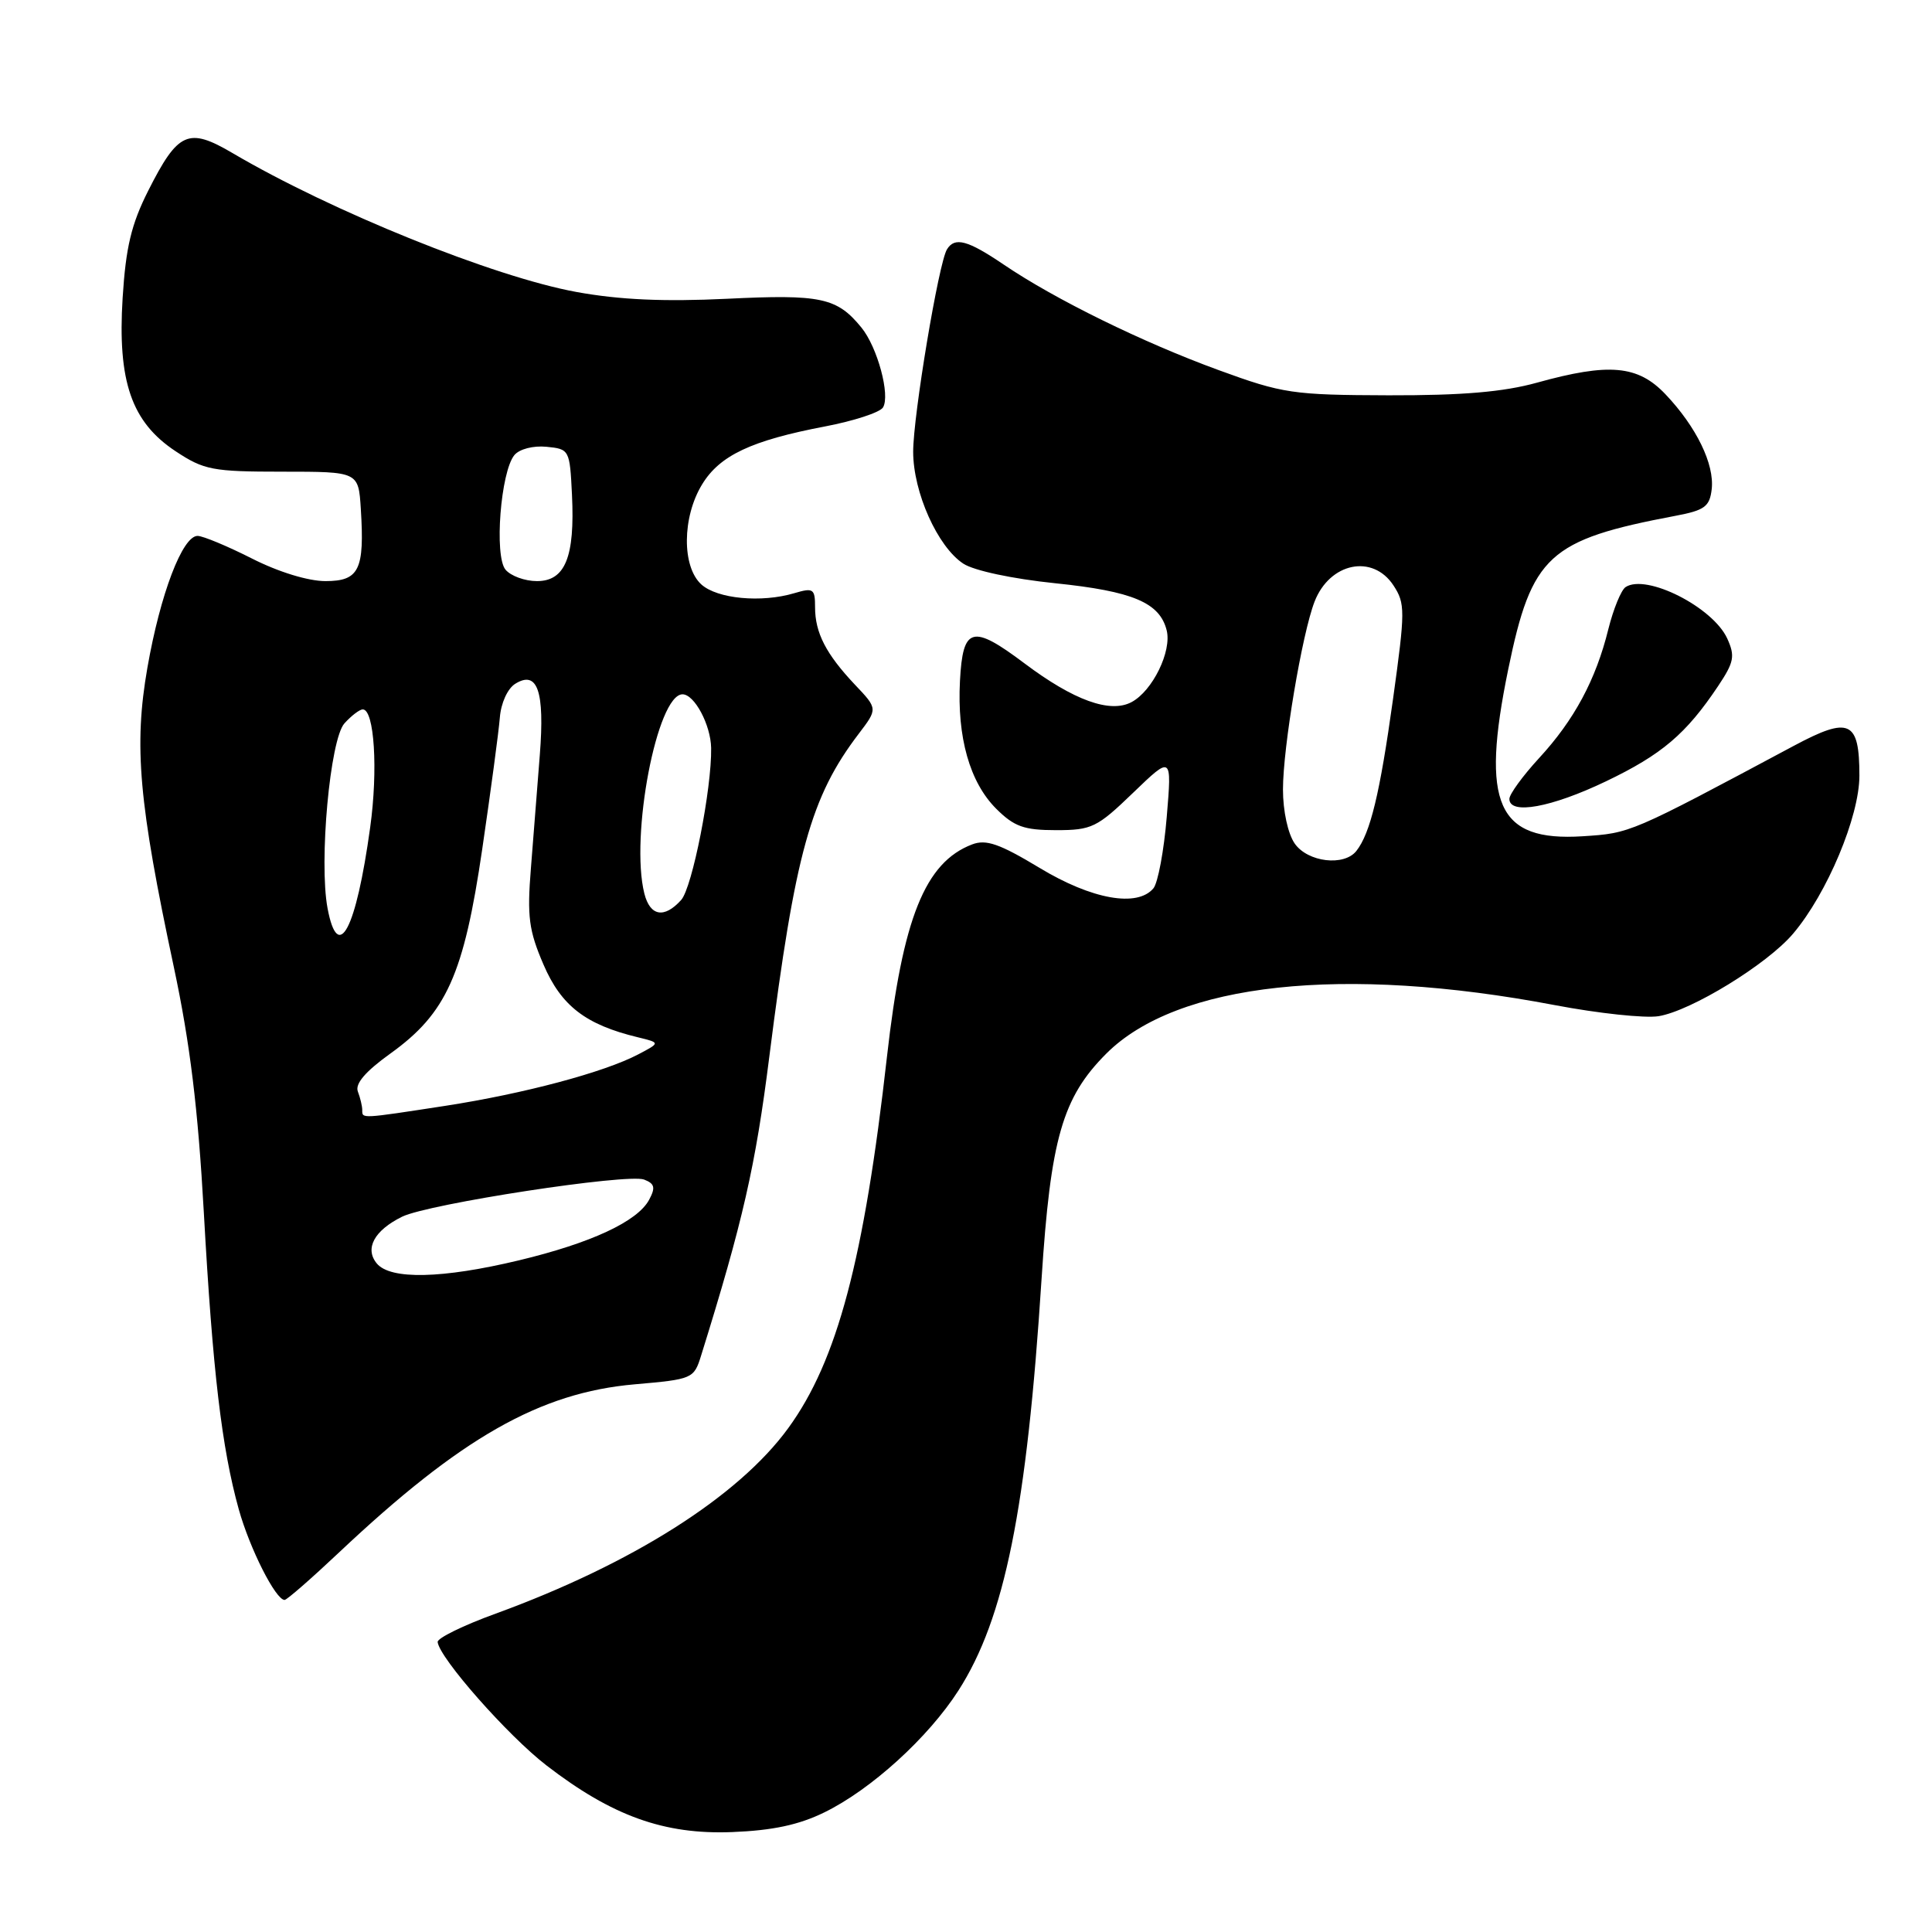 <?xml version="1.0" encoding="UTF-8" standalone="no"?>
<!DOCTYPE svg PUBLIC "-//W3C//DTD SVG 1.1//EN" "http://www.w3.org/Graphics/SVG/1.1/DTD/svg11.dtd" >
<svg xmlns="http://www.w3.org/2000/svg" xmlns:xlink="http://www.w3.org/1999/xlink" version="1.1" viewBox="0 0 256 256">
 <g >
 <path fill="currentColor"
d=" M 109.23 240.15 C 115.43 237.12 122.99 230.25 127.00 224.00 C 133.12 214.46 136.06 199.92 138.01 169.50 C 139.21 150.88 140.77 145.43 146.60 139.60 C 155.98 130.23 177.95 127.85 206.00 133.18 C 211.78 134.28 217.97 134.94 219.77 134.65 C 224.08 133.95 234.18 127.76 237.60 123.71 C 242.11 118.39 246.38 108.19 246.38 102.78 C 246.38 95.48 245.07 94.88 237.70 98.82 C 215.90 110.47 216.06 110.40 209.70 110.81 C 198.38 111.53 196.17 106.56 199.85 88.68 C 202.96 73.58 205.19 71.53 222.00 68.35 C 225.88 67.62 226.54 67.13 226.81 64.82 C 227.19 61.51 224.78 56.56 220.69 52.25 C 217.03 48.39 213.22 48.05 203.64 50.71 C 199.20 51.94 193.77 52.40 184.00 52.38 C 171.29 52.34 169.98 52.15 161.50 49.05 C 151.43 45.38 139.78 39.66 133.00 35.06 C 128.22 31.82 126.51 31.36 125.48 33.04 C 124.38 34.80 121.00 55.08 121.00 59.85 C 121.00 65.23 124.24 72.46 127.65 74.69 C 129.05 75.61 134.17 76.70 139.79 77.28 C 150.11 78.34 153.67 79.85 154.59 83.52 C 155.29 86.29 152.72 91.55 149.94 93.03 C 147.10 94.55 142.27 92.80 135.75 87.90 C 128.82 82.69 127.58 83.03 127.20 90.22 C 126.81 97.70 128.49 103.65 132.00 107.16 C 134.38 109.53 135.68 110.00 139.93 110.00 C 144.66 110.00 145.36 109.66 150.14 105.05 C 155.28 100.10 155.28 100.10 154.60 108.24 C 154.23 112.72 153.43 116.98 152.84 117.70 C 150.71 120.26 144.68 119.19 137.75 115.00 C 132.44 111.80 130.66 111.18 128.81 111.89 C 122.57 114.27 119.60 121.68 117.53 140.00 C 114.50 166.91 110.94 180.32 104.45 189.23 C 97.86 198.29 83.78 207.21 65.69 213.81 C 61.39 215.37 57.92 217.07 57.99 217.58 C 58.25 219.73 67.28 229.97 72.40 233.92 C 81.10 240.63 88.00 243.11 97.00 242.76 C 102.36 242.55 105.85 241.81 109.23 240.15 Z  M 44.89 205.74 C 61.06 190.49 71.54 184.53 84.10 183.43 C 91.77 182.76 91.95 182.69 92.90 179.62 C 98.43 161.88 100.11 154.52 101.94 140.00 C 105.36 113.02 107.42 105.58 113.80 97.21 C 116.31 93.91 116.31 93.91 113.27 90.71 C 109.45 86.66 108.00 83.85 108.00 80.46 C 108.00 78.01 107.77 77.85 105.25 78.60 C 100.89 79.90 95.04 79.35 92.93 77.44 C 90.34 75.09 90.38 68.53 93.03 64.19 C 95.37 60.34 99.56 58.37 109.30 56.51 C 113.13 55.78 116.60 54.65 117.00 53.99 C 117.99 52.39 116.27 46.00 114.14 43.40 C 110.90 39.43 108.77 38.98 96.32 39.59 C 87.98 39.99 82.11 39.73 76.39 38.69 C 65.43 36.69 43.97 28.03 30.79 20.27 C 24.95 16.84 23.59 17.45 19.64 25.27 C 17.40 29.71 16.67 32.77 16.25 39.46 C 15.56 50.54 17.42 55.93 23.28 59.80 C 27.03 62.28 28.17 62.50 37.43 62.50 C 47.50 62.50 47.50 62.50 47.81 67.43 C 48.32 75.51 47.59 77.00 43.12 77.00 C 40.84 77.00 36.89 75.79 33.39 74.01 C 30.15 72.37 26.91 71.02 26.19 71.01 C 24.18 70.99 21.24 78.70 19.53 88.48 C 17.72 98.87 18.38 106.31 23.04 128.17 C 25.18 138.23 26.24 146.87 27.01 160.69 C 28.18 181.70 29.38 191.87 31.64 200.00 C 33.10 205.22 36.53 212.00 37.71 212.00 C 38.01 212.00 41.24 209.18 44.89 205.74 Z  M 212.80 103.53 C 220.21 99.98 223.42 97.25 227.67 90.89 C 229.77 87.74 229.93 86.94 228.87 84.61 C 226.97 80.45 218.15 75.99 215.40 77.79 C 214.81 78.18 213.78 80.70 213.11 83.38 C 211.46 90.07 208.59 95.41 203.93 100.46 C 201.77 102.81 200.00 105.24 200.00 105.86 C 200.00 108.01 205.56 107.00 212.80 103.53 Z  M 171.56 111.78 C 170.66 110.49 170.00 107.47 170.00 104.61 C 170.00 99.02 172.54 83.94 174.19 79.71 C 176.20 74.55 181.89 73.38 184.64 77.57 C 186.21 79.97 186.21 80.91 184.58 92.65 C 182.84 105.16 181.58 110.39 179.73 112.75 C 178.11 114.82 173.29 114.25 171.56 111.78 Z  M 49.93 167.42 C 48.29 165.44 49.59 163.04 53.28 161.22 C 56.76 159.51 83.16 155.46 85.35 156.30 C 86.75 156.84 86.88 157.36 86.01 158.98 C 84.47 161.85 78.32 164.71 68.77 167.00 C 58.59 169.44 51.74 169.59 49.93 167.42 Z  M 48.00 147.08 C 48.00 146.58 47.74 145.48 47.42 144.64 C 47.02 143.61 48.41 141.98 51.74 139.59 C 59.16 134.26 61.46 129.15 63.90 112.50 C 65.03 104.80 66.08 96.97 66.23 95.10 C 66.38 93.15 67.26 91.23 68.28 90.60 C 71.22 88.78 72.19 91.58 71.53 100.00 C 71.21 104.12 70.68 110.88 70.35 115.02 C 69.83 121.46 70.07 123.29 72.02 127.82 C 74.37 133.28 77.59 135.77 84.50 137.44 C 87.50 138.17 87.50 138.17 84.59 139.70 C 80.05 142.09 69.42 144.92 59.00 146.53 C 47.74 148.26 48.00 148.25 48.00 147.08 Z  M 43.40 120.34 C 42.25 114.17 43.73 97.96 45.64 95.85 C 46.56 94.83 47.65 94.00 48.07 94.00 C 49.60 94.00 50.11 102.00 49.05 109.64 C 47.18 123.21 44.79 127.74 43.40 120.34 Z  M 85.38 118.40 C 83.47 110.78 87.07 92.00 90.44 92.00 C 92.02 92.00 94.18 96.06 94.23 99.12 C 94.32 104.48 91.73 117.62 90.26 119.25 C 88.02 121.74 86.14 121.41 85.38 118.40 Z  M 66.98 75.48 C 65.47 73.66 66.34 62.50 68.16 60.30 C 68.83 59.50 70.65 59.03 72.41 59.20 C 75.45 59.50 75.50 59.59 75.79 65.57 C 76.19 73.81 74.89 77.00 71.15 77.00 C 69.55 77.00 67.68 76.32 66.98 75.48 Z "/>
</g>
</svg>